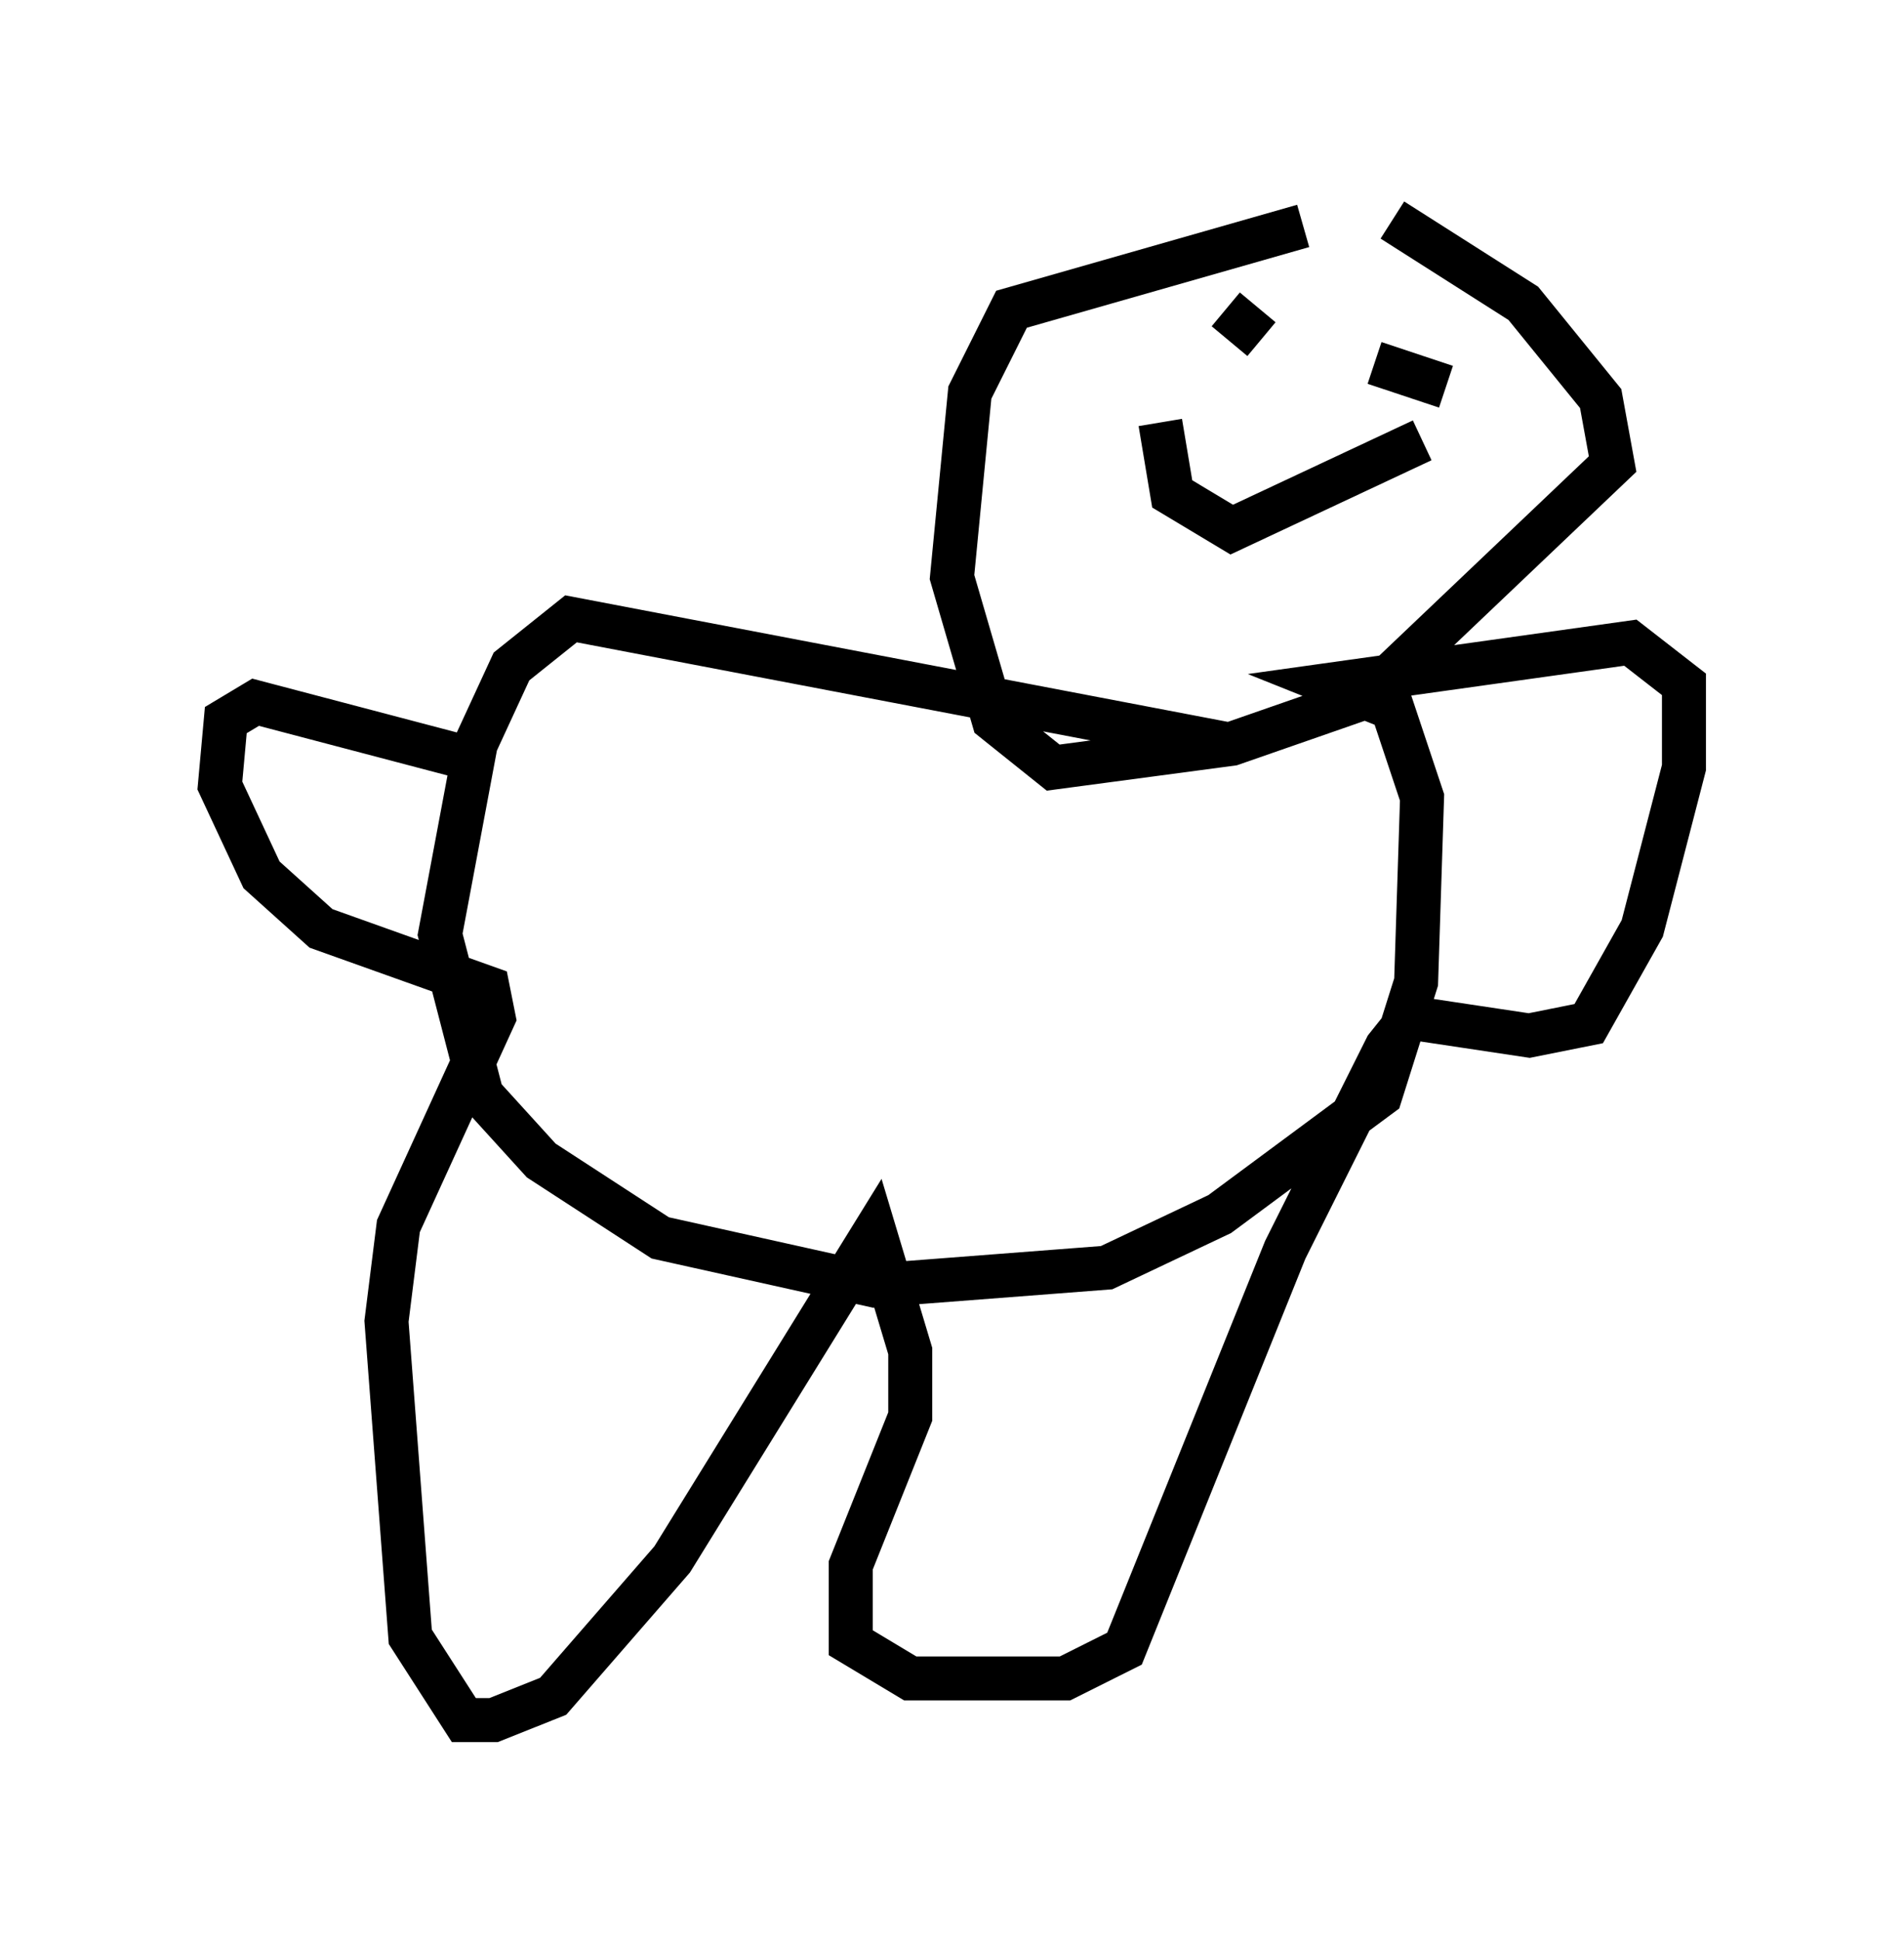 <?xml version="1.0" encoding="utf-8" ?>
<svg baseProfile="full" height="44.1" version="1.1" width="43.288" xmlns="http://www.w3.org/2000/svg" xmlns:ev="http://www.w3.org/2001/xml-events" xmlns:xlink="http://www.w3.org/1999/xlink"><defs /><rect fill="white" height="44.1" width="43.288" x="0" y="0" /><path d="M33.011, 5.271 m-3.383, -0.135 l-6.631, 1.894 -0.947, 1.894 l-0.406, 4.195 0.947, 3.248 l1.353, 1.083 4.059, -0.541 l3.112, -1.083 5.548, -5.277 l-0.271, -1.488 -1.759, -2.165 l-2.977, -1.894 m-3.789, 11.908 l-14.885, -2.842 -1.353, 1.083 l-0.812, 1.759 -0.812, 4.33 l0.947, 3.654 1.353, 1.488 l2.706, 1.759 4.871, 1.083 l5.277, -0.406 2.571, -1.218 l3.654, -2.706 0.812, -2.571 l0.135, -4.195 -0.677, -2.03 l-1.353, -0.541 6.766, -0.947 l1.218, 0.947 0.0, 1.894 l-0.947, 3.654 -1.218, 2.165 l-1.353, 0.271 -2.706, -0.406 l-0.541, 0.677 -2.3, 4.601 l-3.654, 9.066 -1.353, 0.677 l-3.518, 0.0 -1.353, -0.812 l0.0, -1.759 1.353, -3.383 l0.0, -1.488 -0.812, -2.706 l-4.601, 7.442 -2.706, 3.112 l-1.353, 0.541 -0.677, 0.0 l-1.218, -1.894 -0.541, -7.172 l0.271, -2.165 2.165, -4.736 l-0.135, -0.677 -3.789, -1.353 l-1.353, -1.218 -0.947, -2.03 l0.135, -1.488 0.677, -0.406 l5.142, 1.353 m16.915, -10.284 l0.812, 0.677 m2.571, 0.541 l1.624, 0.541 m-6.495, 0.812 l0.271, 1.624 1.353, 0.812 l4.33, -2.03 " fill="none" stroke="black" stroke-width="1" /></svg>